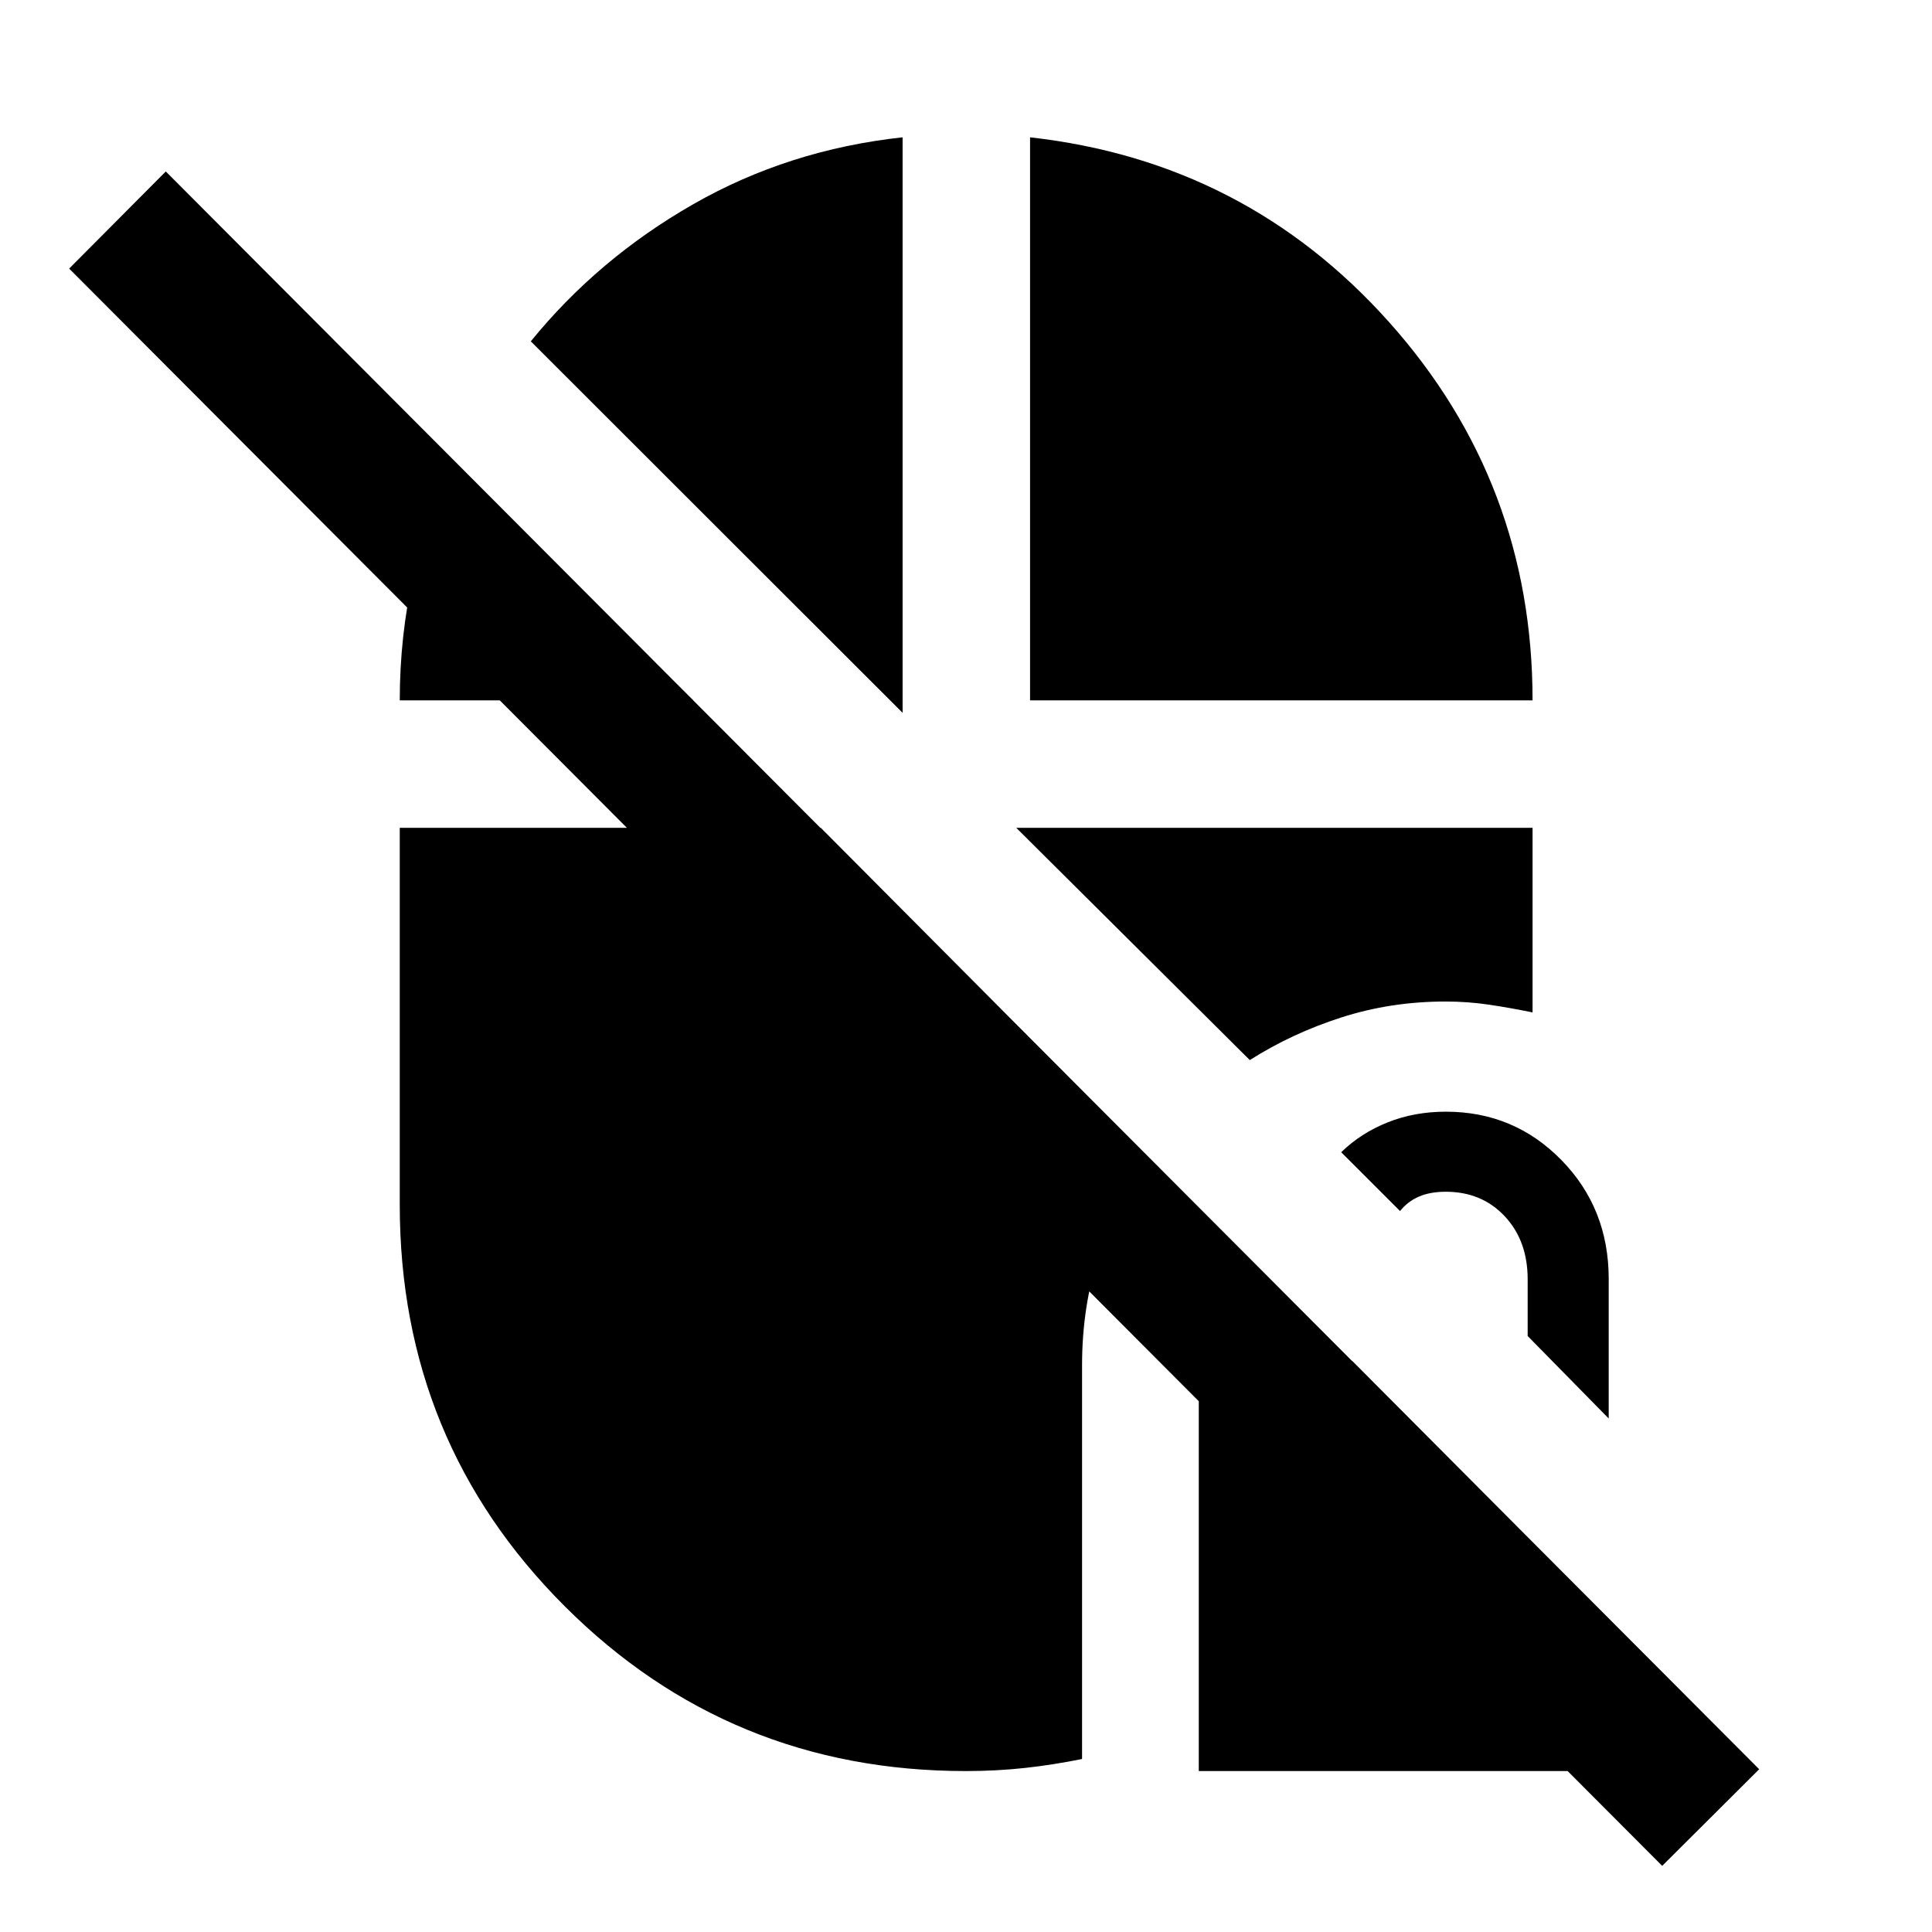 <svg xmlns="http://www.w3.org/2000/svg" height="40" viewBox="0 -960 960 960" width="40"><path d="M595.67-79.97v-203.86h76.19l157.73 158.4v45.46H595.67Zm230.27 47.11L34.36-826.54l48.02-48.26L874.13-80.88l-48.19 48.02Zm-26.58-222.3-40.27-40.98v-28.19q0-19.16-11.41-31.33-11.41-12.17-29.27-12.17-7.79 0-13.37 2.42-5.57 2.41-9.36 7.17l-29.25-29.23q9.83-9.55 23.13-14.85 13.3-5.29 28.87-5.29 33.9 0 57.41 24.02 23.52 24.01 23.52 59.1v69.33ZM511.83-612v-279.77q107.04 12 178.37 91.8 71.32 79.8 71.32 187.97H511.83Zm109.19 178.75L504.96-548.67h256.56v91.73q-10.9-2.24-21.51-3.82-10.6-1.59-21.75-1.59-27.15 0-51.78 7.92-24.62 7.92-45.46 21.18ZM479.9-79.97q-117.32 0-199.29-81.89t-81.97-199.47v-187.34h209.21l162.78 163.62q-16.07 22.39-24.52 48.25-8.44 25.87-8.44 55.21v195.62q-14.29 2.91-28.45 4.46-14.16 1.54-29.32 1.54ZM448.5-605.8 263.75-790.39q33.39-41.07 80.72-68.14t104.03-33.24v285.97ZM198.64-612q0-32.04 6.78-62.12 6.78-30.09 19.53-57.21L344.51-612H198.64Z"/></svg>